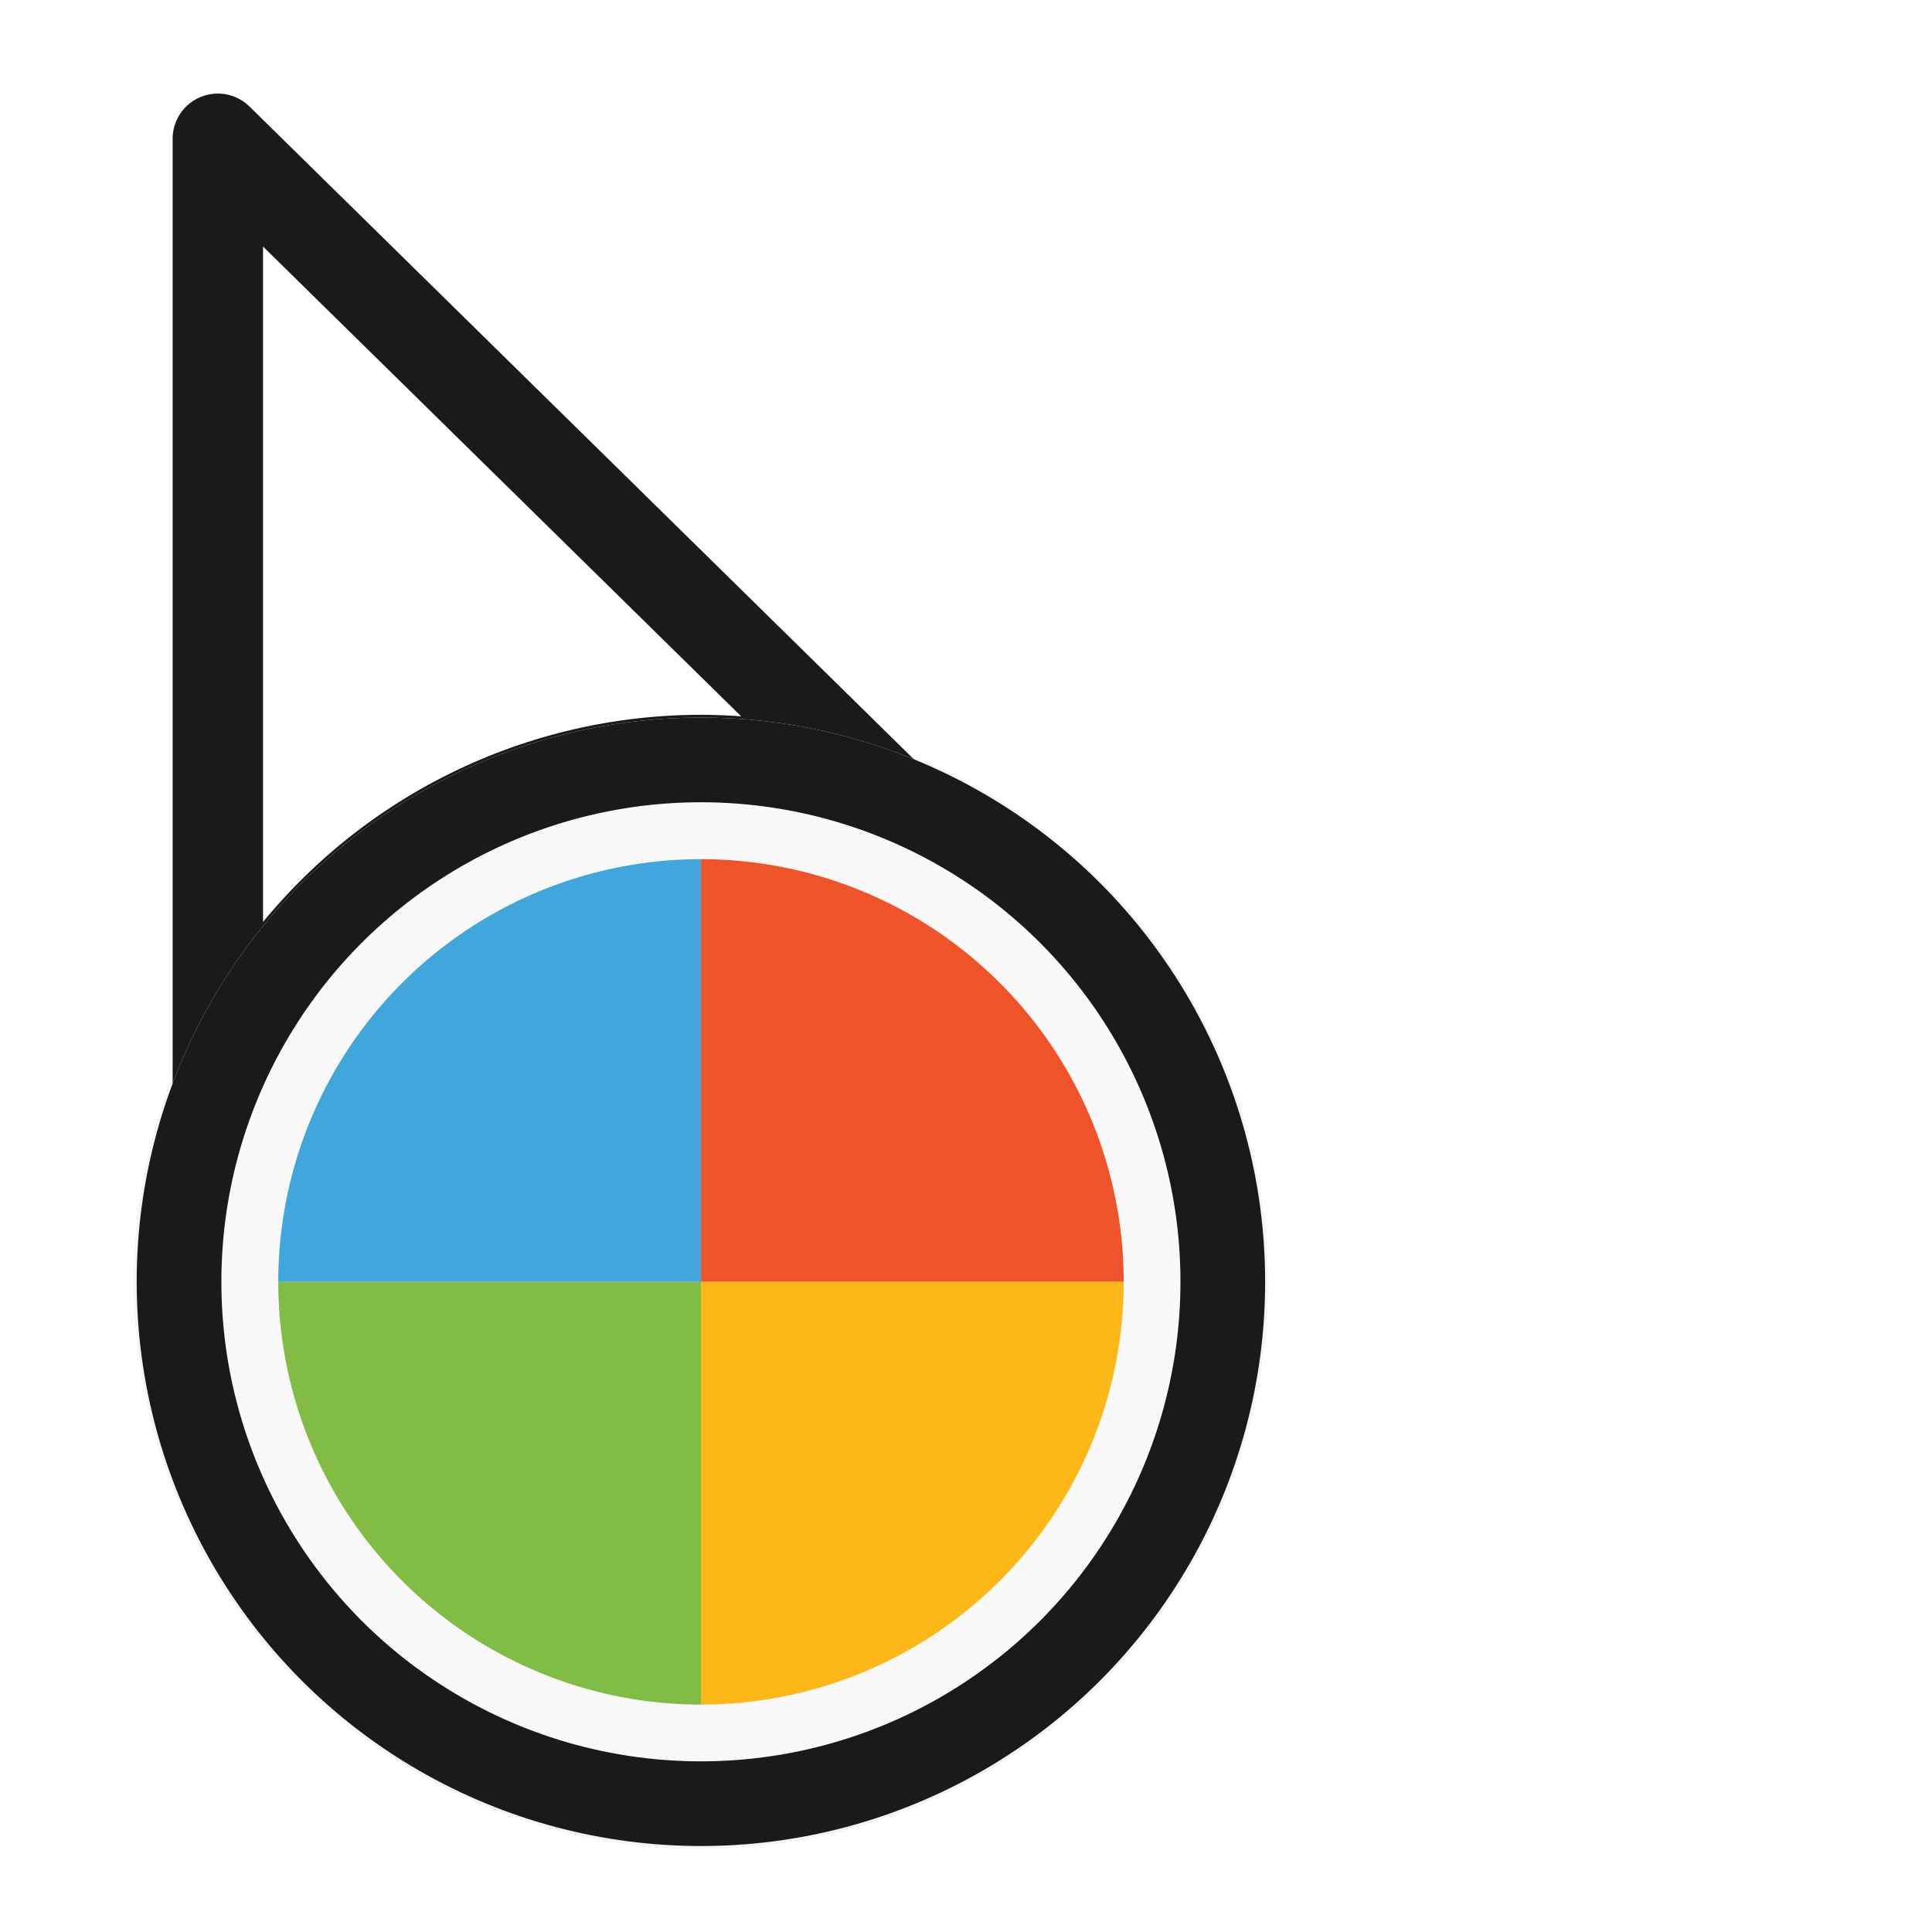 <?xml version="1.0" encoding="UTF-8" standalone="no"?>
<svg
   xmlns:dc="http://purl.org/dc/elements/1.1/"
   xmlns:cc="http://creativecommons.org/ns#"
   xmlns:rdf="http://www.w3.org/1999/02/22-rdf-syntax-ns#"
   xmlns:svg="http://www.w3.org/2000/svg"
   xmlns="http://www.w3.org/2000/svg"
   xmlns:sodipodi="http://sodipodi.sourceforge.net/DTD/sodipodi-0.dtd"
   xmlns:inkscape="http://www.inkscape.org/namespaces/inkscape"
   width="32px"
   height="32px"
   viewBox="0 0 24 24"
   version="1.1"
   id="svg2"
   inkscape:version="0.92.2pre0 (973e216, 2017-07-25)"
   sodipodi:docname="progress-01.svg">
  <defs
     id="defs11">
    <filter
       inkscape:collect="always"
       style="color-interpolation-filters:sRGB"
       id="filter838"
       x="-0.221"
       width="1.442"
       y="-0.139"
       height="1.277">
      <feGaussianBlur
         inkscape:collect="always"
         stdDeviation="1.593"
         id="feGaussianBlur840" />
    </filter>
  </defs>
  <sodipodi:namedview
     pagecolor="#ffffff"
     bordercolor="#666666"
     borderopacity="1"
     objecttolerance="10"
     gridtolerance="10"
     guidetolerance="10"
     inkscape:pageopacity="0"
     inkscape:pageshadow="2"
     inkscape:window-width="1366"
     inkscape:window-height="701"
     id="namedview9"
     showgrid="true"
     inkscape:zoom="16.000001"
     inkscape:cx="26.371093"
     inkscape:cy="20.672803"
     inkscape:window-x="0"
     inkscape:window-y="0"
     inkscape:window-maximized="1"
     inkscape:current-layer="layer2"
     inkscape:showpageshadow="false">
    <inkscape:grid
       type="xygrid"
       id="grid818" />
  </sodipodi:namedview>
  <g
     inkscape:groupmode="layer"
     id="layer1"
     inkscape:label="Layer 1" />
  <g
     inkscape:groupmode="layer"
     id="layer2"
     inkscape:label="Layer 2">
    <path
       style="opacity:0.2;fill:#000000;fill-opacity:1;fill-rule:nonzero;stroke:#000000;stroke-width:1.497;stroke-linecap:round;stroke-linejoin:round;stroke-miterlimit:4;stroke-dasharray:none;stroke-opacity:1;filter:url(#filter838)"
       d="M 3.783,1.361 V 17.039 a 8.644,8.644 0 0 0 -0.643,3.254 8.644,8.644 0 0 0 8.645,8.645 8.644,8.644 0 0 0 8.645,-8.645 8.644,8.644 0 0 0 -5.6,-8.078 z M 11.111,11.68 a 8.644,8.644 0 0 0 -0.35,0.041 8.644,8.644 0 0 1 0.35,-0.041 z m -0.863,0.111 a 8.644,8.644 0 0 0 -0.309,0.068 8.644,8.644 0 0 1 0.309,-0.068 z m -0.852,0.199 a 8.644,8.644 0 0 0 -0.221,0.072 8.644,8.644 0 0 1 0.221,-0.072 z m -0.826,0.283 a 8.644,8.644 0 0 0 -0.166,0.074 8.644,8.644 0 0 1 0.166,-0.074 z m -0.793,0.367 a 8.644,8.644 0 0 0 -0.102,0.059 8.644,8.644 0 0 1 0.102,-0.059 z M 7.037,13.076 A 8.644,8.644 0 0 0 6.906,13.17 8.644,8.644 0 0 1 7.037,13.076 Z M 6.344,13.582 A 8.644,8.644 0 0 0 6.227,13.686 8.644,8.644 0 0 1 6.344,13.582 Z"
       transform="matrix(0.75,0,0,0.75,-0.132,0.703)"
       id="path821"
       inkscape:connector-curvature="0" />
    <path
       style="fill:#ffffff;fill-opacity:1;fill-rule:nonzero;stroke:#1a1a1a;stroke-width:1.123;stroke-linecap:round;stroke-linejoin:round;stroke-miterlimit:4;stroke-dasharray:none;stroke-opacity:1"
       d="M 2.706,1.724 V 13.482 A 6.483,6.483 0 0 1 8.707,9.441 6.483,6.483 0 0 1 10.991,9.864 Z"
       id="path5-3-3"
       inkscape:connector-curvature="0" />
    <circle
       r="6.483"
       cy="15.923"
       cx="8.707"
       id="circle824"
       style="opacity:1;fill:#f9f9f9;fill-opacity:1;stroke:#f9f9f9;stroke-width:1.052;stroke-linecap:round;stroke-linejoin:round;stroke-miterlimit:4;stroke-dasharray:none;stroke-dashoffset:0;stroke-opacity:1;paint-order:markers fill stroke" />
    <g
       style="opacity:0.98"
       inkscape:label="1"
       id="layer2-6"
       transform="matrix(0.627,0,0,0.627,1.184,8.4)">
      <path
         inkscape:connector-curvature="0"
         id="path3795"
         d="M 12,3.625 V 12 H 3.625 A 8.375,8.375 0 0 1 12,3.625 Z"
         style="fill:#329fd9;fill-opacity:0.949;stroke-width:0.75" />
      <path
         style="fill:#ef5025;fill-opacity:1;stroke-width:0.75"
         d="M 12,3.625 V 12 h 8.375 A 8.375,8.375 0 0 0 12,3.625 Z"
         id="path3800"
         inkscape:connector-curvature="0" />
      <path
         inkscape:connector-curvature="0"
         id="path3802"
         d="M 12,20.375 V 12 h 8.375 A 8.375,8.375 0 0 1 12,20.375 Z"
         style="fill:#fdb713;fill-opacity:1;stroke-width:0.75" />
      <path
         style="fill:#7ebb41;fill-opacity:1;stroke-width:0.75"
         d="M 12,20.375 V 12 H 3.625 A 8.375,8.375 0 0 0 12,20.375 Z"
         id="path3804"
         inkscape:connector-curvature="0" />
    </g>
    <circle
       style="opacity:1;fill:none;fill-opacity:1;stroke:#1a1a1a;stroke-width:1.052;stroke-linecap:round;stroke-linejoin:round;stroke-miterlimit:4;stroke-dasharray:none;stroke-dashoffset:0;stroke-opacity:1;paint-order:markers fill stroke"
       id="path814"
       cx="8.707"
       cy="15.923"
       r="6.483" />
  </g>
</svg>
